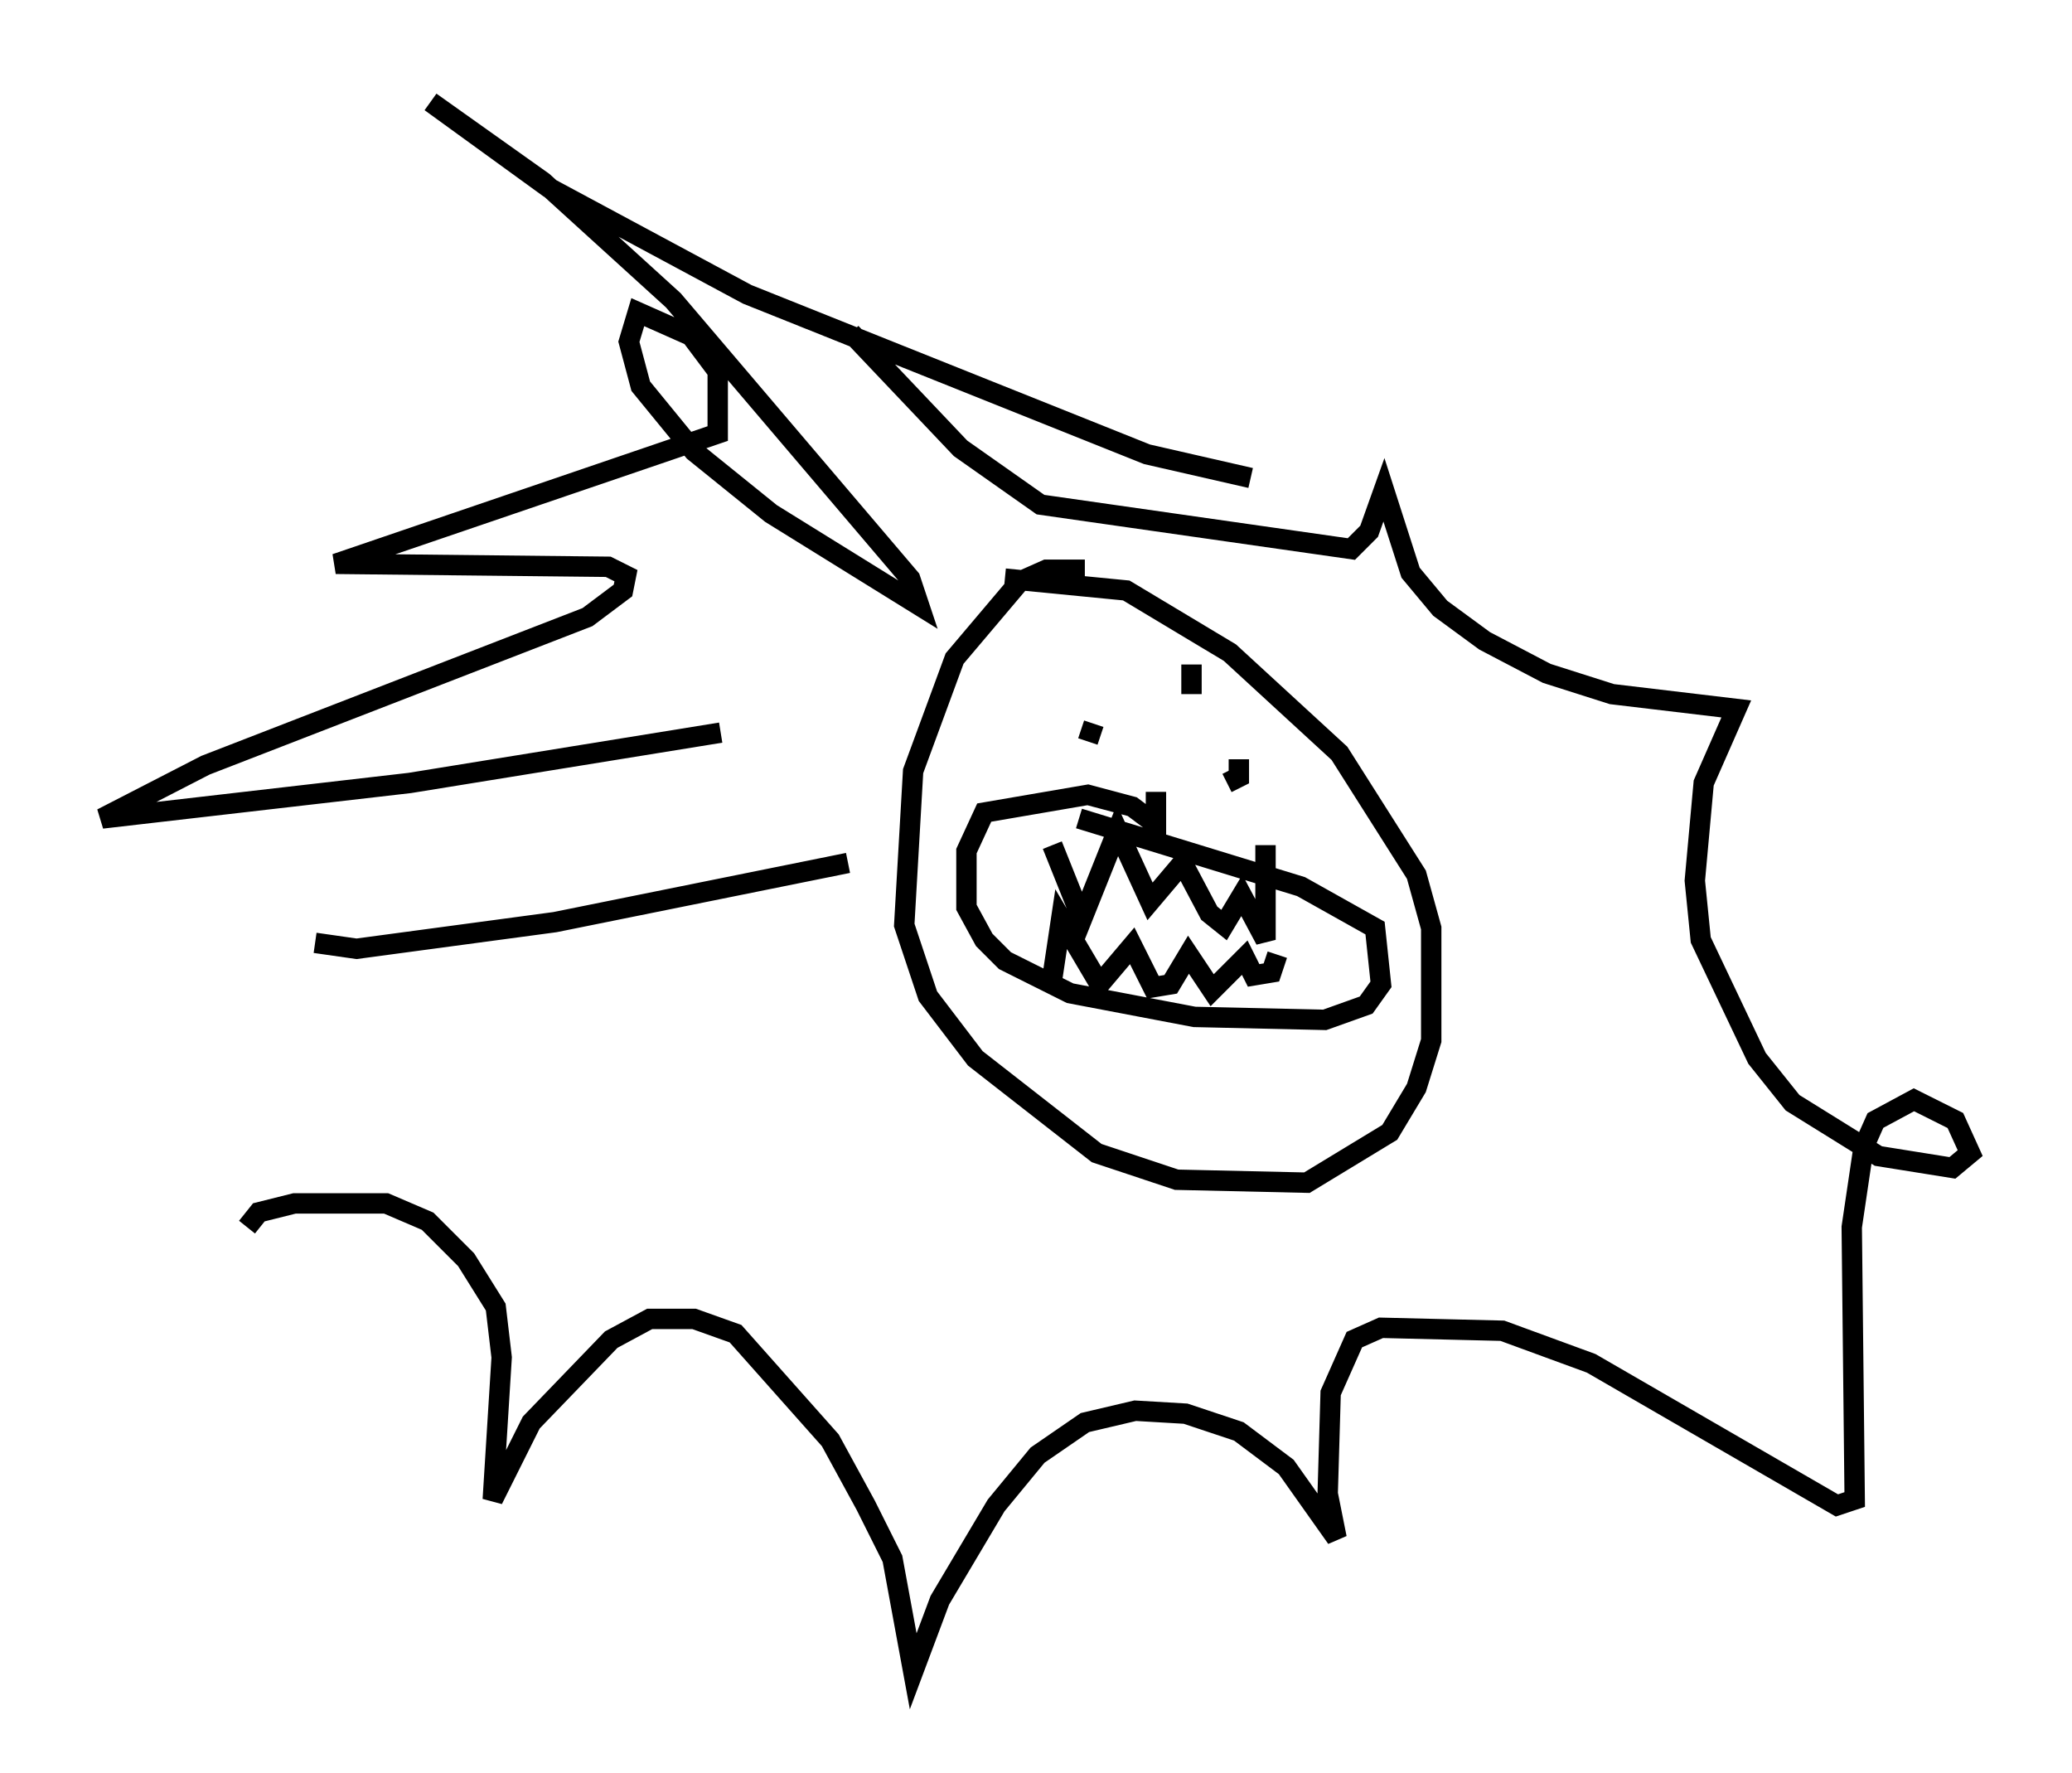 <?xml version="1.0" encoding="utf-8" ?>
<svg baseProfile="full" height="86.983" version="1.1" width="101.653" xmlns="http://www.w3.org/2000/svg" xmlns:ev="http://www.w3.org/2001/xml-events" xmlns:xlink="http://www.w3.org/1999/xlink"><defs /><rect fill="white" height="86.983" width="101.653" x="0" y="0" /><path d="M56.128, 28.966 m-2.905, -1.017 l-1.888, 0.0 -1.307, 0.581 l-3.196, 3.777 -2.034, 5.52 l-0.436, 7.553 1.162, 3.486 l2.324, 3.05 5.955, 4.648 l3.922, 1.307 6.391, 0.145 l4.067, -2.469 1.307, -2.179 l0.726, -2.324 0.0, -5.52 l-0.726, -2.615 -3.777, -5.955 l-5.374, -4.939 -5.084, -3.05 l-5.955, -0.581 m2.324, 19.609 l0.436, -2.905 1.888, 3.196 l1.598, -1.888 1.017, 2.034 l0.872, -0.145 0.872, -1.453 l1.162, 1.743 1.598, -1.598 l0.436, 0.872 0.872, -0.145 l0.291, -0.872 m-11.039, -5.374 l1.453, 3.631 1.743, -4.358 l1.598, 3.486 1.598, -1.888 l1.307, 2.469 0.726, 0.581 l0.872, -1.453 1.162, 2.179 l0.0, -4.648 m-8.425, -5.955 l-0.291, 0.872 m7.408, 0.872 l0.0, 0.872 -0.581, 0.291 m-3.486, 1.307 l0.0, -0.872 0.0, 1.598 l-1.162, -0.872 -2.179, -0.581 l-5.084, 0.872 -0.872, 1.888 l0.0, 2.76 0.872, 1.598 l1.017, 1.017 3.196, 1.598 l6.101, 1.162 6.391, 0.145 l2.034, -0.726 0.726, -1.017 l-0.291, -2.76 -3.631, -2.034 l-10.894, -3.341 m5.52, -6.101 l0.0, -1.453 m-16.704, -16.268 l5.374, 5.665 3.922, 2.76 l15.251, 2.179 0.872, -0.872 l0.726, -2.034 1.307, 4.067 l1.453, 1.743 2.179, 1.598 l3.05, 1.598 3.196, 1.017 l6.101, 0.726 -1.598, 3.631 l-0.436, 4.793 0.291, 2.905 l2.76, 5.81 1.743, 2.179 l4.212, 2.615 3.631, 0.581 l0.872, -0.726 -0.726, -1.598 l-2.034, -1.017 -1.888, 1.017 l-0.581, 1.307 -0.581, 3.922 l0.145, 13.363 -0.872, 0.291 l-12.056, -6.972 -4.358, -1.598 l-5.955, -0.145 -1.307, 0.581 l-1.162, 2.615 -0.145, 4.939 l0.436, 2.179 -2.469, -3.486 l-2.324, -1.743 -2.615, -0.872 l-2.469, -0.145 -2.469, 0.581 l-2.324, 1.598 -2.034, 2.469 l-2.76, 4.648 -1.307, 3.486 l-1.017, -5.52 -1.307, -2.615 l-1.743, -3.196 -4.648, -5.229 l-2.034, -0.726 -2.179, 0.0 l-1.888, 1.017 -3.922, 4.067 l-1.888, 3.777 0.436, -6.972 l-0.291, -2.469 -1.453, -2.324 l-1.888, -1.888 -2.034, -0.872 l-4.503, 0.0 -1.743, 0.436 l-0.581, 0.726 m29.486, -17.866 l-14.38, 2.905 -9.732, 1.307 l-2.034, -0.291 m19.899, -10.313 l-15.251, 2.469 -15.106, 1.743 l5.084, -2.615 18.737, -7.263 l1.743, -1.307 0.145, -0.726 l-0.872, -0.436 -13.363, -0.145 l18.737, -6.391 0.0, -3.05 l-1.307, -1.743 -2.615, -1.162 l-0.436, 1.453 0.581, 2.179 l2.615, 3.196 3.777, 3.05 l7.263, 4.503 -0.436, -1.307 l-11.62, -13.654 -6.391, -5.81 l-5.52, -3.922 5.81, 4.212 l9.732, 5.229 19.609, 7.844 l5.084, 1.162 " fill="none" stroke="black" stroke-width="1" /></svg>